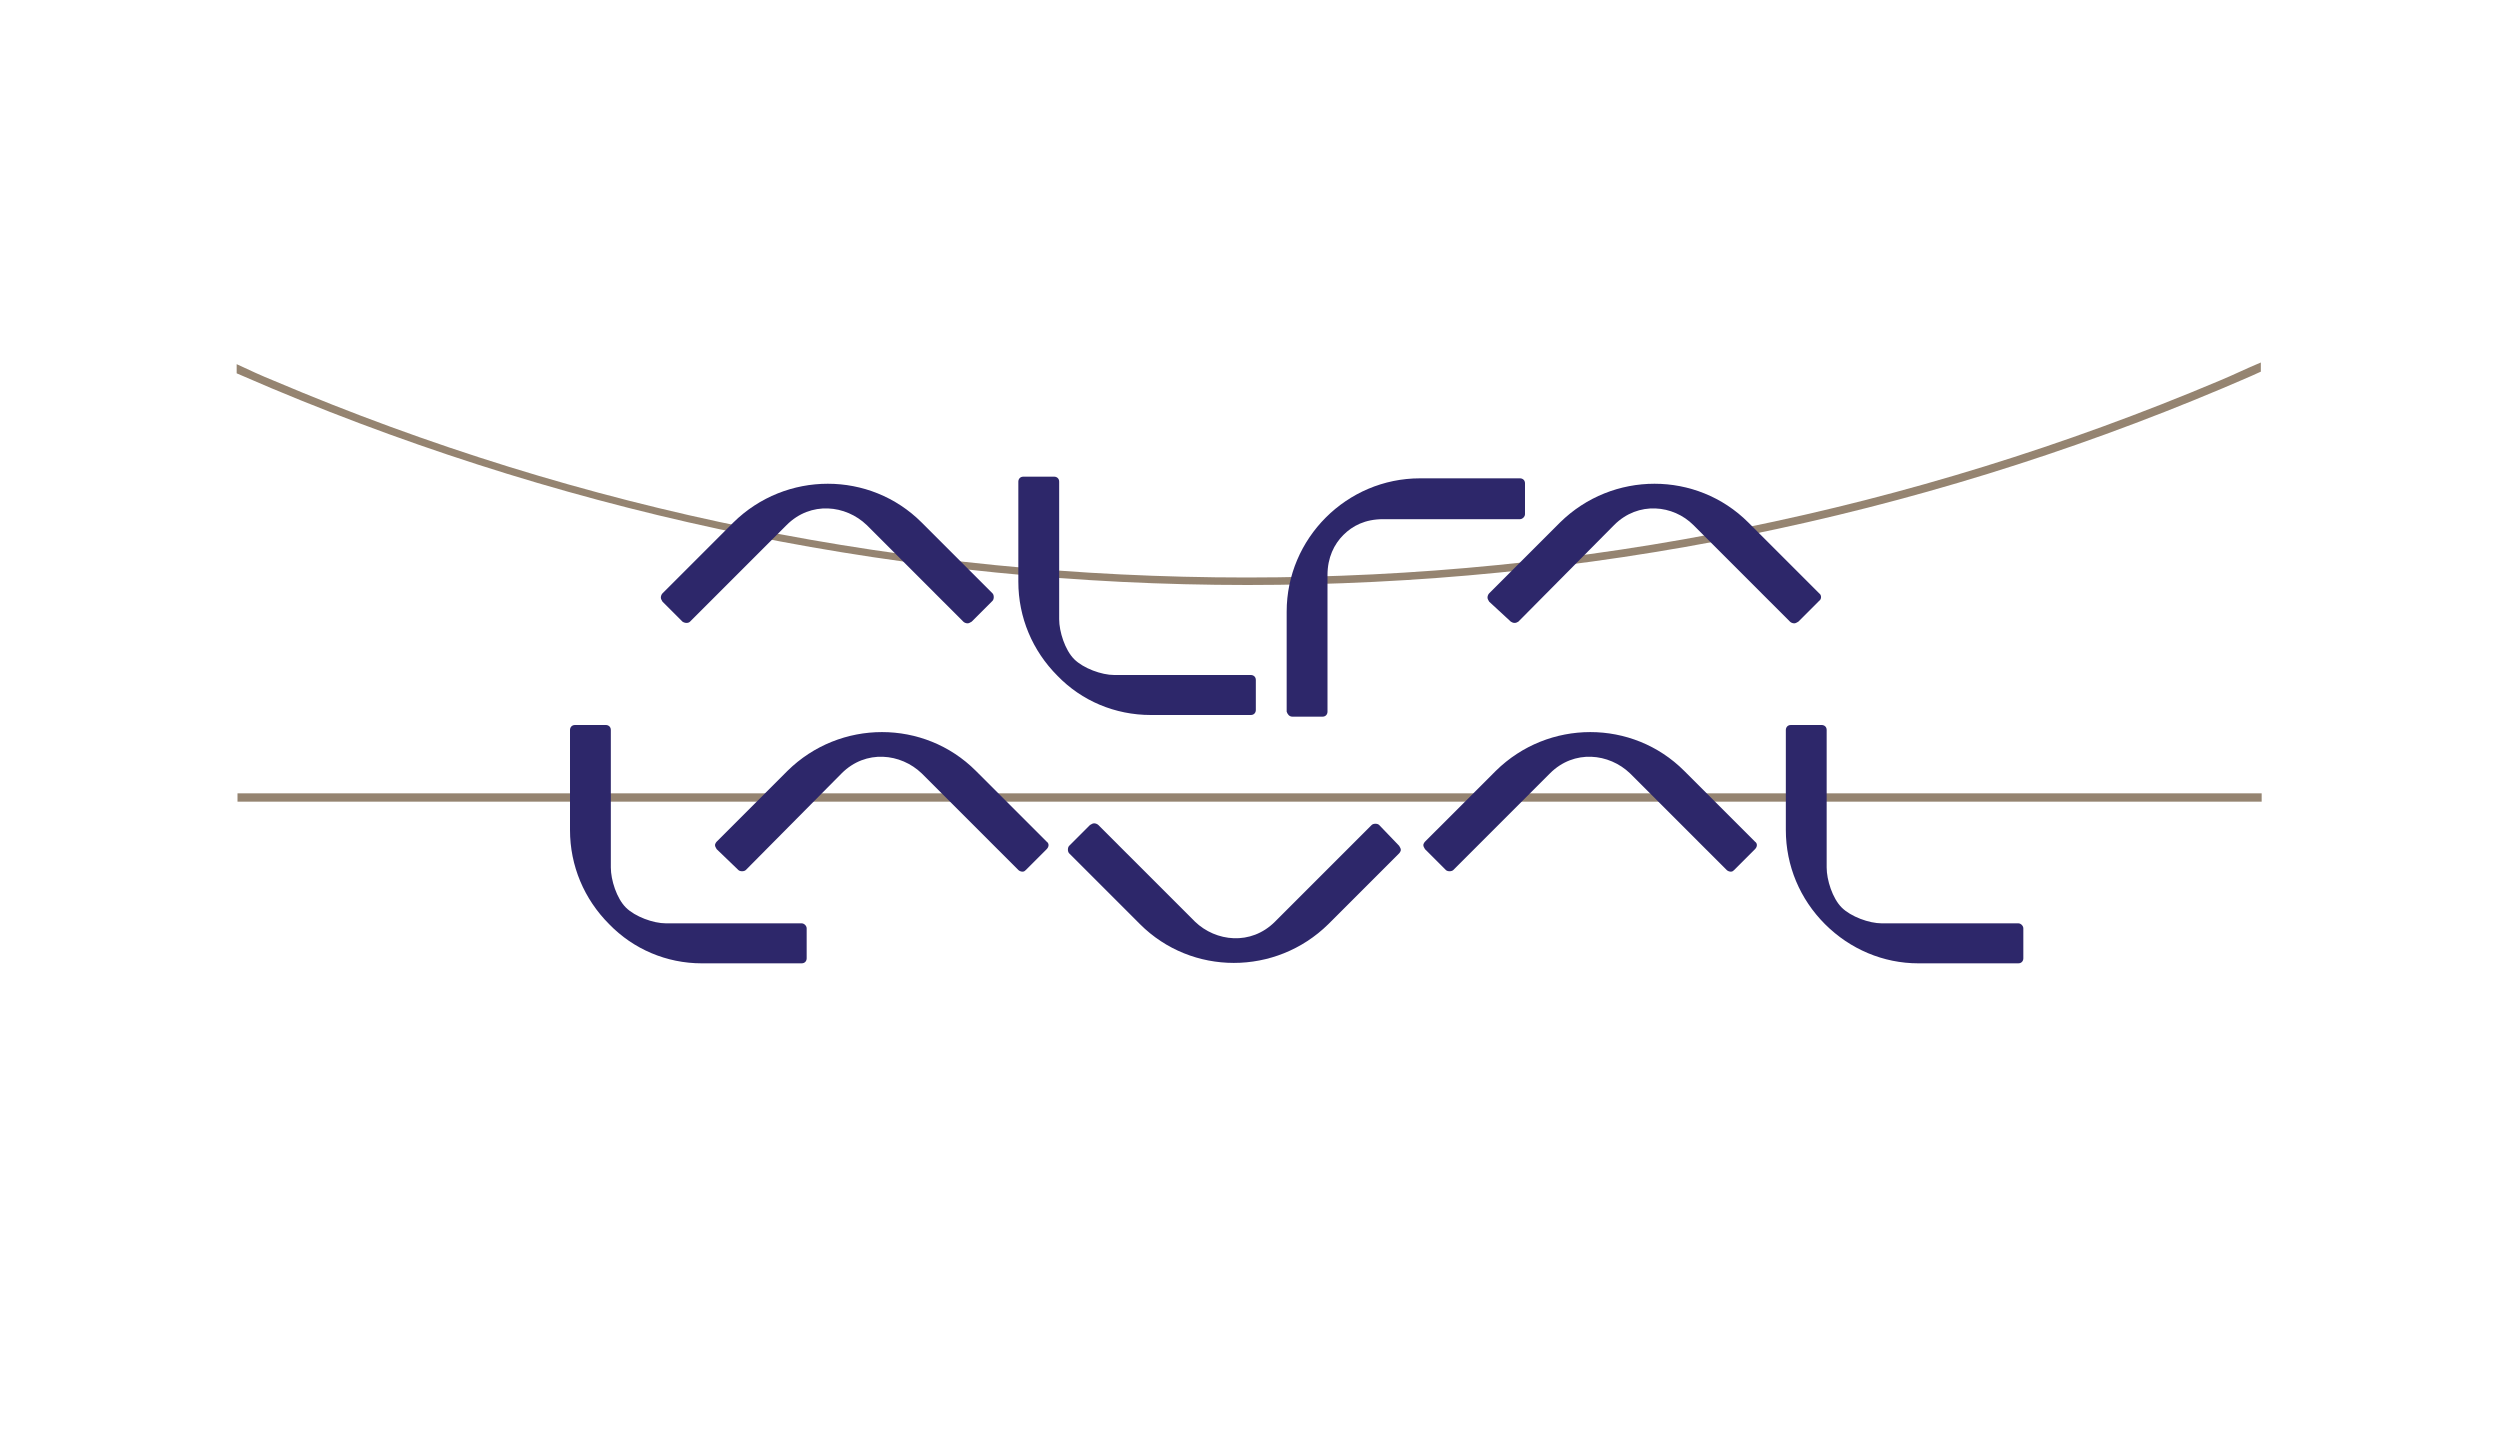 <?xml version="1.0" encoding="utf-8"?>
<!-- Generator: Adobe Illustrator 17.1.0, SVG Export Plug-In . SVG Version: 6.00 Build 0)  -->
<!DOCTYPE svg PUBLIC "-//W3C//DTD SVG 1.1//EN" "http://www.w3.org/Graphics/SVG/1.1/DTD/svg11.dtd">
<svg version="1.1" id="Artwork" xmlns="http://www.w3.org/2000/svg" xmlns:xlink="http://www.w3.org/1999/xlink" x="0px" y="0px"
	 viewBox="0 0 300 172.8" enable-background="new 0 0 300 172.8" xml:space="preserve">
<path fill="#958471" d="M149.7,70.2c40.6,0,80-8,117-23.6c1.6-0.7,3.1-1.3,4.6-2v-1.1c-1.7,0.7-3.3,1.5-5,2.2
	c-37,15.6-76.2,23.6-116.7,23.6c-40.5,0-79.7-7.9-116.7-23.6c-1.5-0.6-3-1.3-4.5-2v1.1c1.4,0.6,2.8,1.2,4.2,1.8
	C69.8,62.2,109.2,70.2,149.7,70.2z"/>
<rect x="28.5" y="95.2" fill="#958471" width="242.9" height="1"/>
<g>
	<path fill-rule="evenodd" clip-rule="evenodd" fill="#2D276A" d="M84.2,115.6h12c0.4,0,0.6-0.3,0.6-0.6v-3.6c0-0.3-0.3-0.6-0.6-0.6
		H79.9c-1.5,0-3.7-0.8-4.8-1.9c-1.1-1.1-1.8-3.3-1.8-4.8V87.6c0-0.4-0.3-0.6-0.6-0.6h-3.7c-0.4,0-0.6,0.3-0.6,0.6v12
		c0,4.3,1.7,8.3,4.7,11.3C76,113.9,80,115.6,84.2,115.6z"/>
	<path fill-rule="evenodd" clip-rule="evenodd" fill="#2D276A" d="M230.2,115.6h12c0.4,0,0.6-0.3,0.6-0.6v-3.6
		c0-0.3-0.3-0.6-0.6-0.6h-16.4c-1.5,0-3.7-0.8-4.8-1.9c-1.1-1.1-1.8-3.3-1.8-4.8V87.6c0-0.4-0.3-0.6-0.6-0.6h-3.7
		c-0.4,0-0.6,0.3-0.6,0.6v12c0,4.3,1.7,8.3,4.7,11.3C222,113.9,226,115.6,230.2,115.6z"/>
	<path fill-rule="evenodd" clip-rule="evenodd" fill="#2D276A" d="M88.6,104.4c0.2,0.2,0.7,0.2,0.9,0L101,92.8
		c2.9-2.9,7.1-2.4,9.6,0l11.6,11.6c0.1,0.1,0.3,0.2,0.5,0.2c0.2,0,0.3-0.1,0.4-0.2l2.5-2.5c0.3-0.3,0.3-0.7,0-0.9l-8.5-8.5
		c-6.2-6.2-16.3-6.2-22.6,0l-8.5,8.5c-0.1,0.1-0.2,0.3-0.2,0.4c0,0.2,0.1,0.3,0.2,0.5L88.6,104.4z"/>
	<path fill-rule="evenodd" clip-rule="evenodd" fill="#2D276A" d="M165.5,99c-0.2-0.2-0.7-0.2-0.9,0L153,110.6
		c-2.9,2.9-7.1,2.4-9.6,0L131.8,99c-0.1-0.1-0.3-0.2-0.5-0.2c-0.2,0-0.3,0.1-0.5,0.2l-2.5,2.5c-0.2,0.2-0.2,0.7,0,0.9l8.5,8.5
		c6.2,6.2,16.3,6.2,22.6,0l8.5-8.5c0.1-0.1,0.2-0.3,0.2-0.4c0-0.2-0.1-0.3-0.2-0.5L165.5,99z"/>
	<path fill-rule="evenodd" clip-rule="evenodd" fill="#2D276A" d="M173.5,104.4c0.2,0.2,0.7,0.2,0.9,0L186,92.8
		c2.9-2.9,7.1-2.4,9.6,0l11.6,11.6c0.1,0.1,0.3,0.2,0.5,0.2c0.2,0,0.3-0.1,0.4-0.2l2.5-2.5c0.3-0.3,0.3-0.7,0-0.9l-8.5-8.5
		c-6.2-6.2-16.3-6.2-22.6,0L171,101c-0.1,0.1-0.2,0.3-0.2,0.4c0,0.2,0.1,0.3,0.2,0.5L173.5,104.4z"/>
	<path fill-rule="evenodd" clip-rule="evenodd" fill="#2D276A" d="M138.1,85.8h12c0.4,0,0.6-0.3,0.6-0.6v-3.6c0-0.4-0.3-0.6-0.6-0.6
		h-16.4c-1.5,0-3.7-0.8-4.8-1.9c-1.1-1.1-1.8-3.3-1.8-4.8V57.8c0-0.4-0.3-0.6-0.6-0.6h-3.7c-0.4,0-0.6,0.3-0.6,0.6v12
		c0,4.3,1.7,8.3,4.7,11.3C129.8,84.1,133.8,85.8,138.1,85.8z"/>
	<path fill-rule="evenodd" clip-rule="evenodd" fill="#2D276A" d="M81.9,74.6c0.3,0.2,0.7,0.2,0.9,0L94.4,63c2.9-2.9,7.1-2.4,9.6,0
		l11.6,11.6c0.1,0.1,0.3,0.2,0.5,0.2c0.2,0,0.3-0.1,0.5-0.2l2.5-2.5c0.2-0.2,0.2-0.7,0-0.9l-8.5-8.5c-6.2-6.2-16.3-6.2-22.6,0
		l-8.5,8.5c-0.1,0.1-0.2,0.3-0.2,0.5c0,0.2,0.1,0.3,0.2,0.5L81.9,74.6z"/>
	<path fill-rule="evenodd" clip-rule="evenodd" fill="#2D276A" d="M155.1,86h3.6c0.4,0,0.6-0.3,0.6-0.6V69c0-2.1,0.8-3.7,1.9-4.8
		c1.1-1.1,2.6-1.9,4.8-1.9h16.4c0.3,0,0.6-0.3,0.6-0.6V58c0-0.4-0.3-0.6-0.6-0.6h-12c-8.8,0-16,7.2-16,16v12
		C154.5,85.7,154.7,86,155.1,86z"/>
	<path fill-rule="evenodd" clip-rule="evenodd" fill="#2D276A" d="M181.3,74.6c0.3,0.2,0.6,0.2,0.9,0L193.7,63
		c2.9-2.9,7.1-2.4,9.5,0l11.6,11.6c0.1,0.1,0.3,0.2,0.5,0.2c0.2,0,0.3-0.1,0.5-0.2l2.5-2.5c0.3-0.2,0.3-0.7,0-0.9l-8.5-8.5
		c-6.2-6.2-16.3-6.2-22.6,0l-8.5,8.5c-0.1,0.1-0.2,0.3-0.2,0.5c0,0.2,0.1,0.3,0.2,0.5L181.3,74.6z"/>
</g>
<rect x="0" y="0" fill-rule="evenodd" clip-rule="evenodd" fill="none" width="300" height="172.8"/>
<rect x="68.3" y="171" fill="none" width="174.6" height="1.7"/>
</svg>

